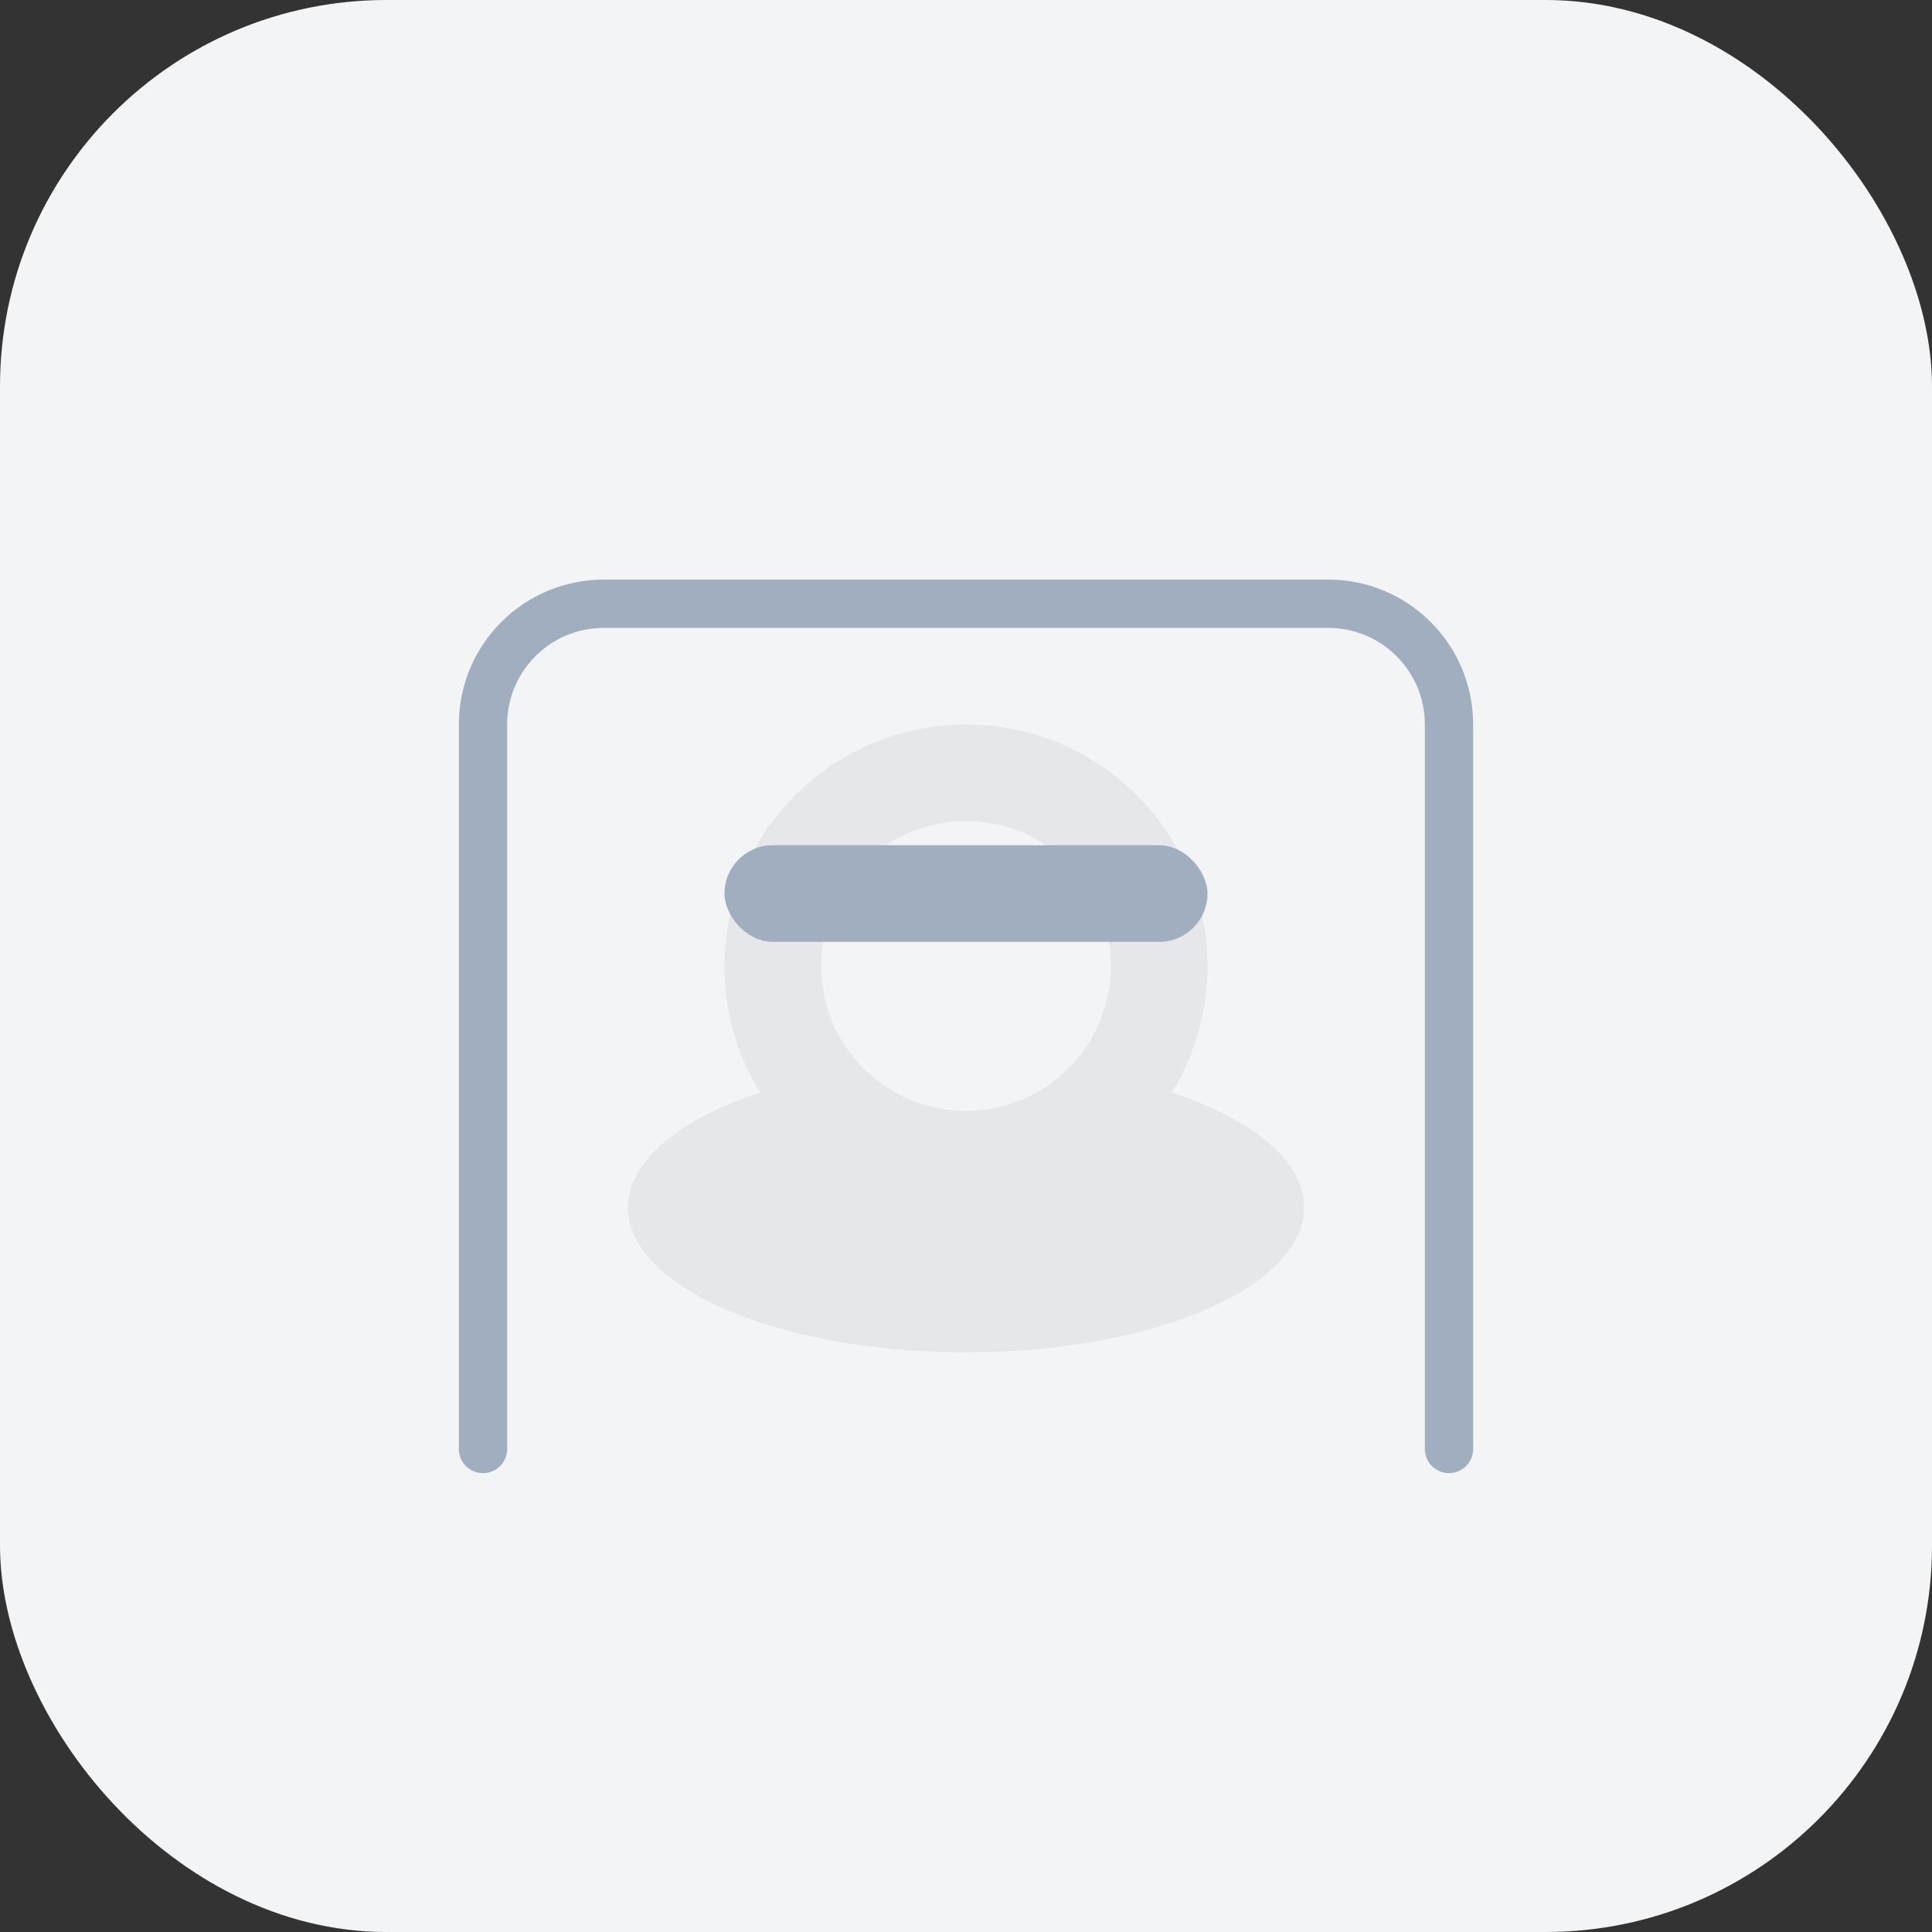 <svg width="160" height="160" viewBox="0 0 160 160" fill="none" xmlns="http://www.w3.org/2000/svg">
  <rect x="0" y="0" width="160" height="160" fill="#333333" stroke="none"/>
  <rect width="160" height="160" rx="32" fill="#F3F4F6"/>
  <path d="M40 120V60C40 54.477 44.477 50 50 50H110C115.523 50 120 54.477 120 60V120" stroke="#A0AEC0" stroke-width="4" stroke-linecap="round" stroke-linejoin="round"/>
  <ellipse cx="80" cy="100" rx="28" ry="12" fill="#E5E7EB"/>
  <circle cx="80" cy="80" r="20" fill="#E5E7EB"/>
  <circle cx="80" cy="80" r="12" fill="#F3F4F6"/>
  <rect x="60" y="70" width="40" height="8" rx="4" fill="#A0AEC0"/>
</svg>
